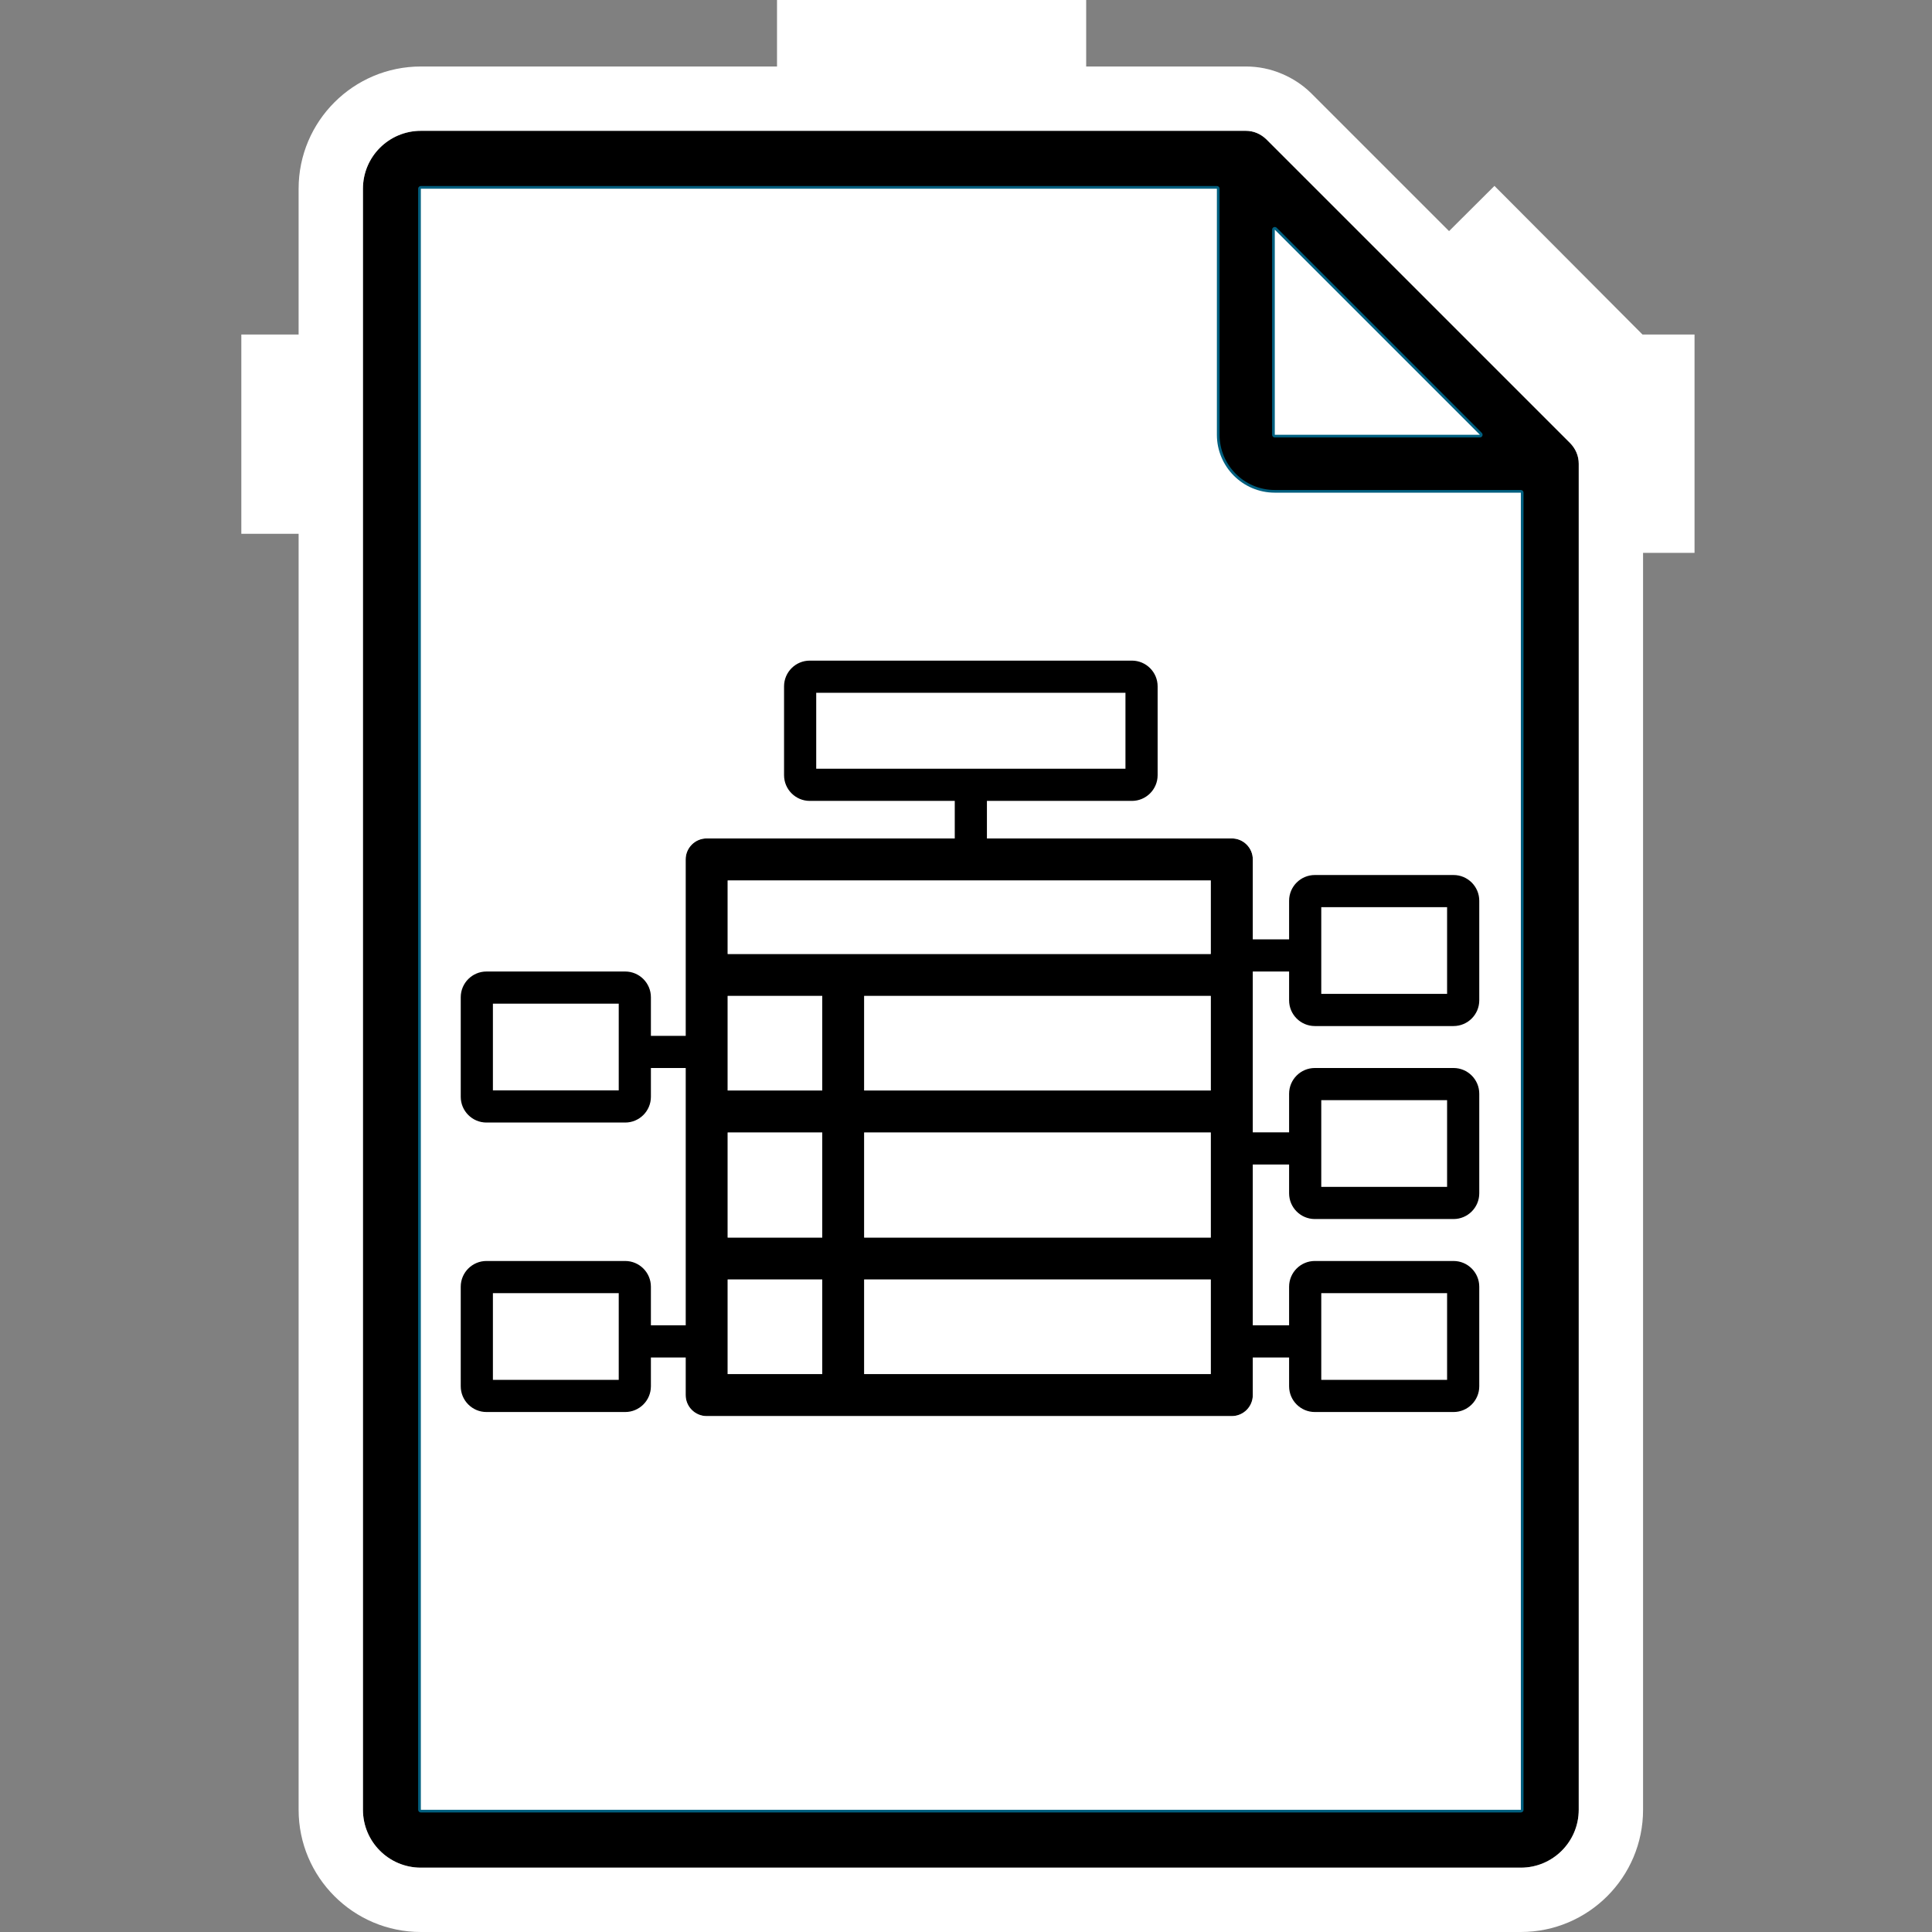 <?xml version="1.0" encoding="utf-8"?>
<!-- Generator: Adobe Illustrator 21.0.2, SVG Export Plug-In . SVG Version: 6.00 Build 0)  -->
<svg version="1.1" id="Layer_1" xmlns="http://www.w3.org/2000/svg" xmlns:xlink="http://www.w3.org/1999/xlink" x="0px" y="0px"
	 viewBox="0 0 500 500" enable-background="new 0 0 500 500" xml:space="preserve">
<rect x="0" y="0" width="500" height="500" fill="#808080" stroke="none"/>
<g>
	<path d="M408.576,120.01v348.359c0,8.268-6.715,14.983-14.983,14.983h-284.68c-8.268,0-14.983-6.715-14.983-14.983V48.84
		c0-8.268,6.715-14.983,14.983-14.983h213.51c0.999,0,1.97,0.194,2.886,0.583c0.916,0.388,1.72,0.943,2.414,1.609l78.662,78.662
		c0.666,0.694,1.221,1.498,1.609,2.414C408.382,118.04,408.576,119.011,408.576,120.01z M393.593,468.369V127.502h-63.678
		c-8.268,0-14.983-6.715-14.983-14.983V48.84H108.913v419.529H393.593z M329.915,112.518h53.079l-53.079-53.079V112.518z"/>
	<path d="M324.226,222.423v138.622c0,2.997-2.442,5.438-5.438,5.438H182.885c-2.997,0-5.438-2.442-5.438-5.438V222.423
		c0-2.997,2.442-5.438,5.438-5.438h135.903C321.785,216.984,324.226,219.426,324.226,222.423z M313.35,355.607v-24.473h-89.705
		v24.473H313.35z M313.35,320.285v-27.192h-89.705v27.192H313.35z M313.35,282.217v-24.473h-89.705v24.473H313.35z M313.35,246.895
		v-19.034H188.324v19.034H313.35z M212.796,355.607v-24.473h-24.473v24.473H212.796z M212.796,320.285v-27.192h-24.473v27.192
		H212.796z M212.796,282.217v-24.473h-24.473v24.473H212.796z"/>
	<g>
		<polygon fill="none" stroke="#005F7F" stroke-width="1.387" stroke-linecap="round" stroke-linejoin="round" points="
			329.915,59.439 382.994,112.518 329.915,112.518 		"/>
		<path fill="none" stroke="#005F7F" stroke-width="1.387" stroke-linecap="round" stroke-linejoin="round" d="M108.913,468.369
			V48.84h206.019v63.679c0,8.268,6.715,14.983,14.983,14.983h63.678v340.867H108.913z"/>
	</g>
	<g>
		<rect x="223.645" y="331.134" fill="#FFFFFF" width="89.705" height="24.473"/>
		<rect x="223.645" y="293.094" fill="#FFFFFF" width="89.705" height="27.192"/>
		<rect x="223.645" y="257.744" fill="#FFFFFF" width="89.705" height="24.473"/>
		<rect x="188.323" y="227.861" fill="#FFFFFF" width="125.026" height="19.034"/>
		<rect x="188.323" y="331.134" fill="#FFFFFF" width="24.473" height="24.473"/>
		<rect x="188.323" y="293.094" fill="#FFFFFF" width="24.473" height="27.192"/>
		<rect x="188.323" y="257.744" fill="#FFFFFF" width="24.473" height="24.473"/>
		<path fill="#FFFFFF" d="M314.931,112.518V48.84H108.913v419.529h284.68V127.502h-63.678
			C321.646,127.502,314.931,120.787,314.931,112.518z M324.227,361.045c0,2.997-2.442,5.438-5.438,5.438H182.885
			c-2.997,0-5.438-2.442-5.438-5.438V222.423c0-2.997,2.442-5.438,5.438-5.438h135.903c2.997,0,5.438,2.442,5.438,5.438V361.045z"/>
		<polygon fill="#FFFFFF" points="329.915,59.439 329.915,112.518 382.994,112.518 		"/>
		<path fill="#FFFFFF" d="M425.079,86.575l-38.316-38.466l-11.749,11.702l-35.527-35.527c-0.083-0.083-0.167-0.167-0.25-0.25
			c-2.164-2.109-4.689-3.746-7.436-4.911c-2.969-1.276-6.132-1.915-9.378-1.915h-41.322V0h-80.009v17.209h-92.18
			c-17.453,0-31.631,14.179-31.631,31.631v37.736H62.453v51.571h14.828v330.222c0,17.453,14.178,31.631,31.631,31.631h284.68
			c17.453,0,31.631-14.179,31.631-31.631V143.077h13.323V86.575H425.079z M408.576,468.369c0,8.268-6.715,14.983-14.983,14.983
			h-284.68c-8.269,0-14.983-6.715-14.983-14.983V48.84c0-8.268,6.715-14.983,14.983-14.983h213.51c0.999,0,1.97,0.194,2.886,0.583
			c0.916,0.388,1.72,0.943,2.414,1.609l78.662,78.662c0.666,0.694,1.221,1.498,1.609,2.414c0.388,0.916,0.583,1.887,0.583,2.886
			V468.369z"/>
	</g>
	<path d="M292.935,207.273h-83.365c-3.672,0-6.658-2.986-6.658-6.658v-22.989c0-3.672,2.986-6.658,6.658-6.658h83.365
		c3.672,0,6.658,2.986,6.658,6.658v22.989C299.593,204.287,296.607,207.273,292.935,207.273z M211.237,198.949h80.032v-19.656
		h-80.032V198.949z"/>
	<g>
		<path d="M251.253,226.696c-2.299,0-4.162-1.864-4.162-4.162v-15.261c0-2.298,1.863-4.162,4.162-4.162s4.162,1.864,4.162,4.162
			v15.261C255.415,224.832,253.552,226.696,251.253,226.696z"/>
	</g>
	<path d="M161.795,290.513h-35.897c-3.672,0-6.658-2.986-6.658-6.658v-25.771c0-3.672,2.986-6.658,6.658-6.658h35.897
		c3.672,0,6.658,2.986,6.658,6.658v25.771C168.452,287.527,165.466,290.513,161.795,290.513z M127.564,282.189h32.564v-22.438
		h-32.564V282.189z"/>
	<path d="M376.174,365.429h-35.897c-3.672,0-6.658-2.986-6.658-6.658V333c0-3.672,2.986-6.658,6.658-6.658h35.897
		c3.672,0,6.658,2.986,6.658,6.658v25.771C382.832,362.443,379.846,365.429,376.174,365.429z M341.943,357.105h32.564v-22.438
		h-32.564V357.105z"/>
	<g>
		<path d="M181.67,276.399h-16.648c-2.299,0-4.162-1.864-4.162-4.162c0-2.298,1.863-4.162,4.162-4.162h16.648
			c2.299,0,4.162,1.864,4.162,4.162C185.832,274.534,183.969,276.399,181.67,276.399z"/>
	</g>
	<path d="M161.795,365.429h-35.897c-3.672,0-6.658-2.986-6.658-6.658V333c0-3.672,2.986-6.658,6.658-6.658h35.897
		c3.672,0,6.658,2.986,6.658,6.658v25.771C168.452,362.443,165.466,365.429,161.795,365.429z M127.564,357.105h32.564v-22.438
		h-32.564V357.105z"/>
	<g>
		<path d="M181.67,351.315h-16.648c-2.299,0-4.162-1.864-4.162-4.162c0-2.298,1.863-4.162,4.162-4.162h16.648
			c2.299,0,4.162,1.864,4.162,4.162C185.832,349.45,183.969,351.315,181.67,351.315z"/>
	</g>
	<g>
		<path d="M337.05,351.315h-16.647c-2.299,0-4.162-1.864-4.162-4.162c0-2.298,1.863-4.162,4.162-4.162h16.647
			c2.298,0,4.162,1.864,4.162,4.162C341.212,349.45,339.347,351.315,337.05,351.315z"/>
	</g>
	<path d="M376.174,315.485h-35.897c-3.672,0-6.658-2.986-6.658-6.658v-25.771c0-3.672,2.986-6.658,6.658-6.658h35.897
		c3.672,0,6.658,2.986,6.658,6.658v25.771C382.832,312.499,379.846,315.485,376.174,315.485z M341.943,307.161h32.564v-22.438
		h-32.564V307.161z"/>
	<g>
		<path d="M337.05,301.371h-16.647c-2.299,0-4.162-1.864-4.162-4.162c0-2.298,1.863-4.162,4.162-4.162h16.647
			c2.298,0,4.162,1.864,4.162,4.162C341.212,299.506,339.347,301.371,337.05,301.371z"/>
	</g>
	<path d="M376.174,265.541h-35.897c-3.672,0-6.658-2.986-6.658-6.658v-25.771c0-3.672,2.986-6.658,6.658-6.658h35.897
		c3.672,0,6.658,2.986,6.658,6.658v25.771C382.832,262.555,379.846,265.541,376.174,265.541z M341.943,257.217h32.564v-22.438
		h-32.564V257.217z"/>
	<g>
		<path d="M337.05,251.427h-16.647c-2.299,0-4.162-1.864-4.162-4.162c0-2.298,1.863-4.162,4.162-4.162h16.647
			c2.298,0,4.162,1.864,4.162,4.162C341.212,249.562,339.347,251.427,337.05,251.427z"/>
	</g>
</g>
</svg>
